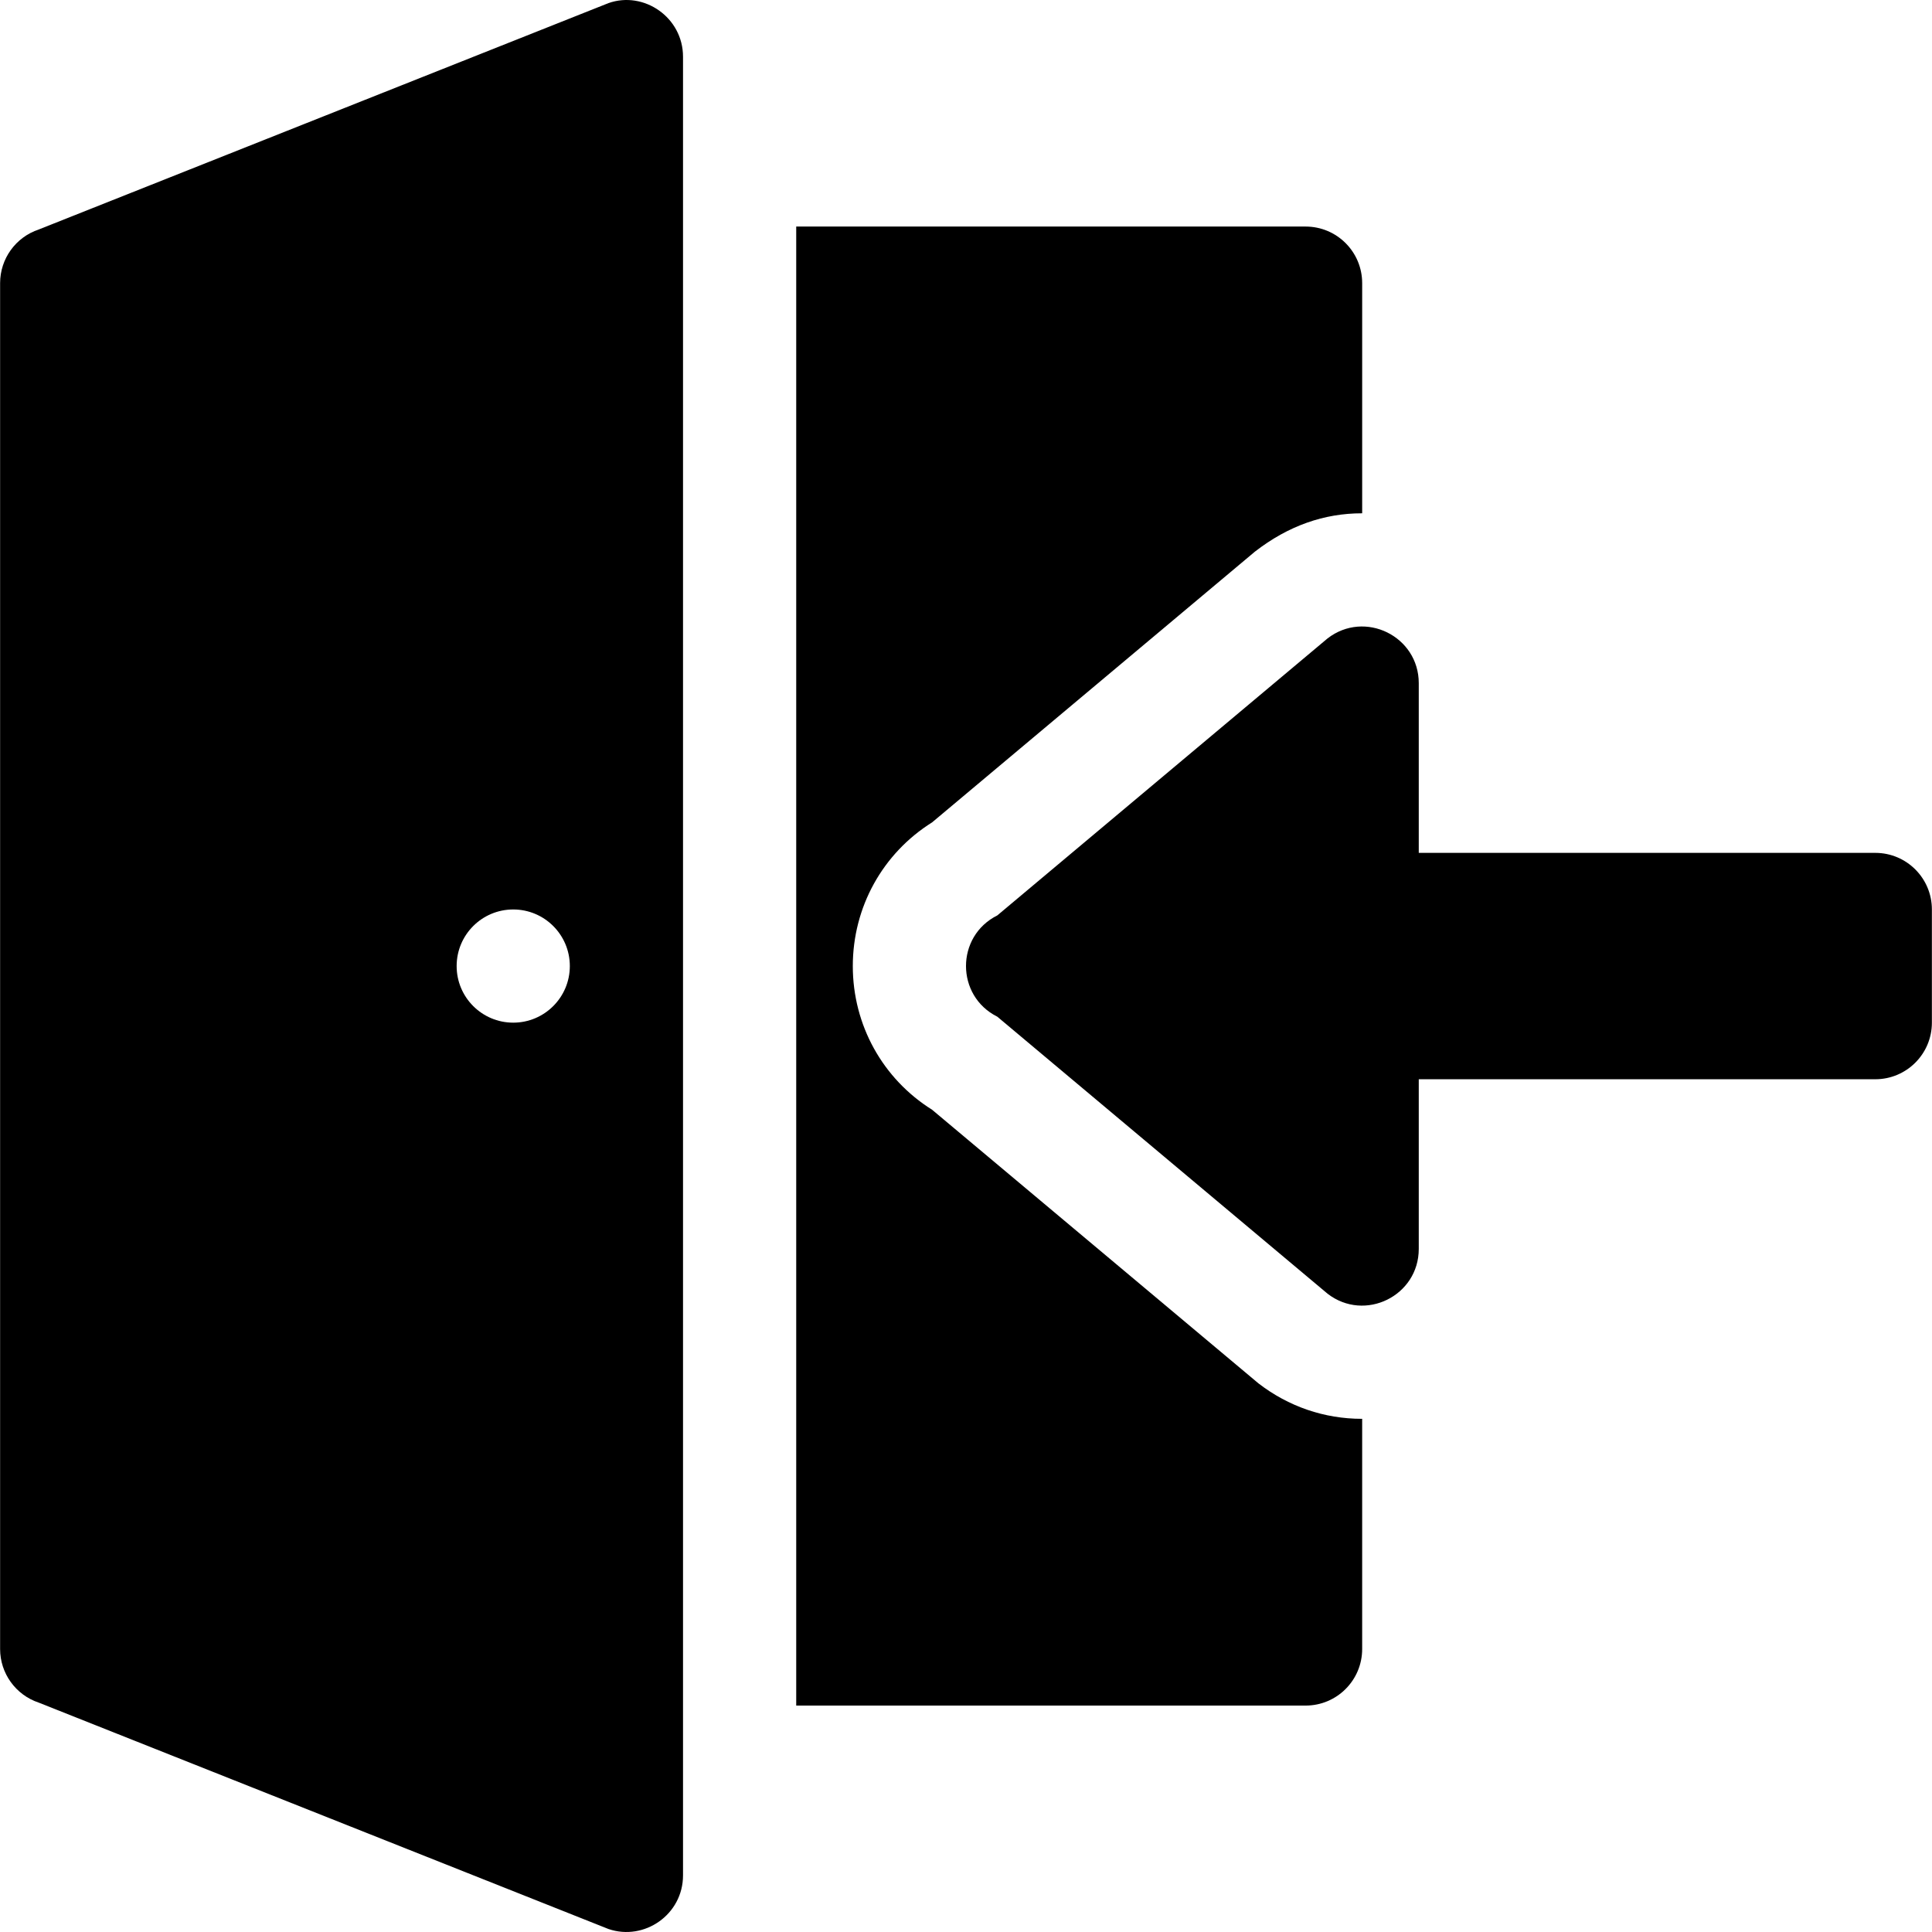 <?xml version="1.0" encoding="iso-8859-1"?>
<!-- Generator: Adobe Illustrator 19.0.0, SVG Export Plug-In . SVG Version: 6.00 Build 0)  -->
<svg xmlns="http://www.w3.org/2000/svg" xmlns:xlink="http://www.w3.org/1999/xlink" version="1.1" id="Capa_1" x="0px" y="0px" viewBox="0 0 512.001 512.001" style="enable-background:new 0 0 512.001 512.001;" xml:space="preserve">
<g>
	<g>
		<path d="M161.264,0.819L10.28,60.812C4.158,62.849,0.027,68.577,0.027,75.036v361.962c0,6.458,4.131,12.186,10.253,14.221    l150.984,59.994c9.504,3.228,19.744-3.842,19.744-14.222V15.041C181.008,4.596,170.625-2.484,161.264,0.819z M136.013,271.015    c-8.283,0-14.998-6.715-14.998-14.998c0-8.285,6.716-14.998,14.998-14.998c8.283,0,14.998,6.713,14.998,14.998    C151.011,264.3,144.296,271.015,136.013,271.015z"/>
	</g>
</g>
<g>
	<g>
		<path d="M496.975,226.02H375.988v-44.968c0-12.454-14.299-19.482-24.16-11.875L264.291,242.6    c-11.055,5.527-11.053,21.304,0.002,26.831l87.537,73.425c9.859,7.605,24.158,0.577,24.158-11.875v-44.968h120.987    c8.283,0,14.998-6.715,14.998-14.998v-29.997C511.973,232.733,505.258,226.02,496.975,226.02z"/>
	</g>
</g>
<g>
	<g>
		<path d="M247.022,217.935l85.538-71.74c8.92-6.913,18.396-10.165,28.371-10.165c0.02,0,0.038,0.005,0.059,0.005V75.036    c0-8.29-6.708-14.998-14.998-14.998H211.006v391.959h134.986c8.29,0,14.998-6.708,14.998-14.998v-60.999    c-0.02,0-0.038,0.005-0.059,0.005c-9.975,0-19.451-3.252-27.419-9.389l-86.49-72.516c-13.065-8.187-21.019-22.41-21.019-38.082    C226.004,240.344,233.957,226.122,247.022,217.935z"/>
	</g>
</g>
<g>
</g>
<g>
</g>
<g>
</g>
<g>
</g>
<g>
</g>
<g>
</g>
<g>
</g>
<g>
</g>
<g>
</g>
<g>
</g>
<g>
</g>
<g>
</g>
<g>
</g>
<g>
</g>
<g>
</g>
</svg>
